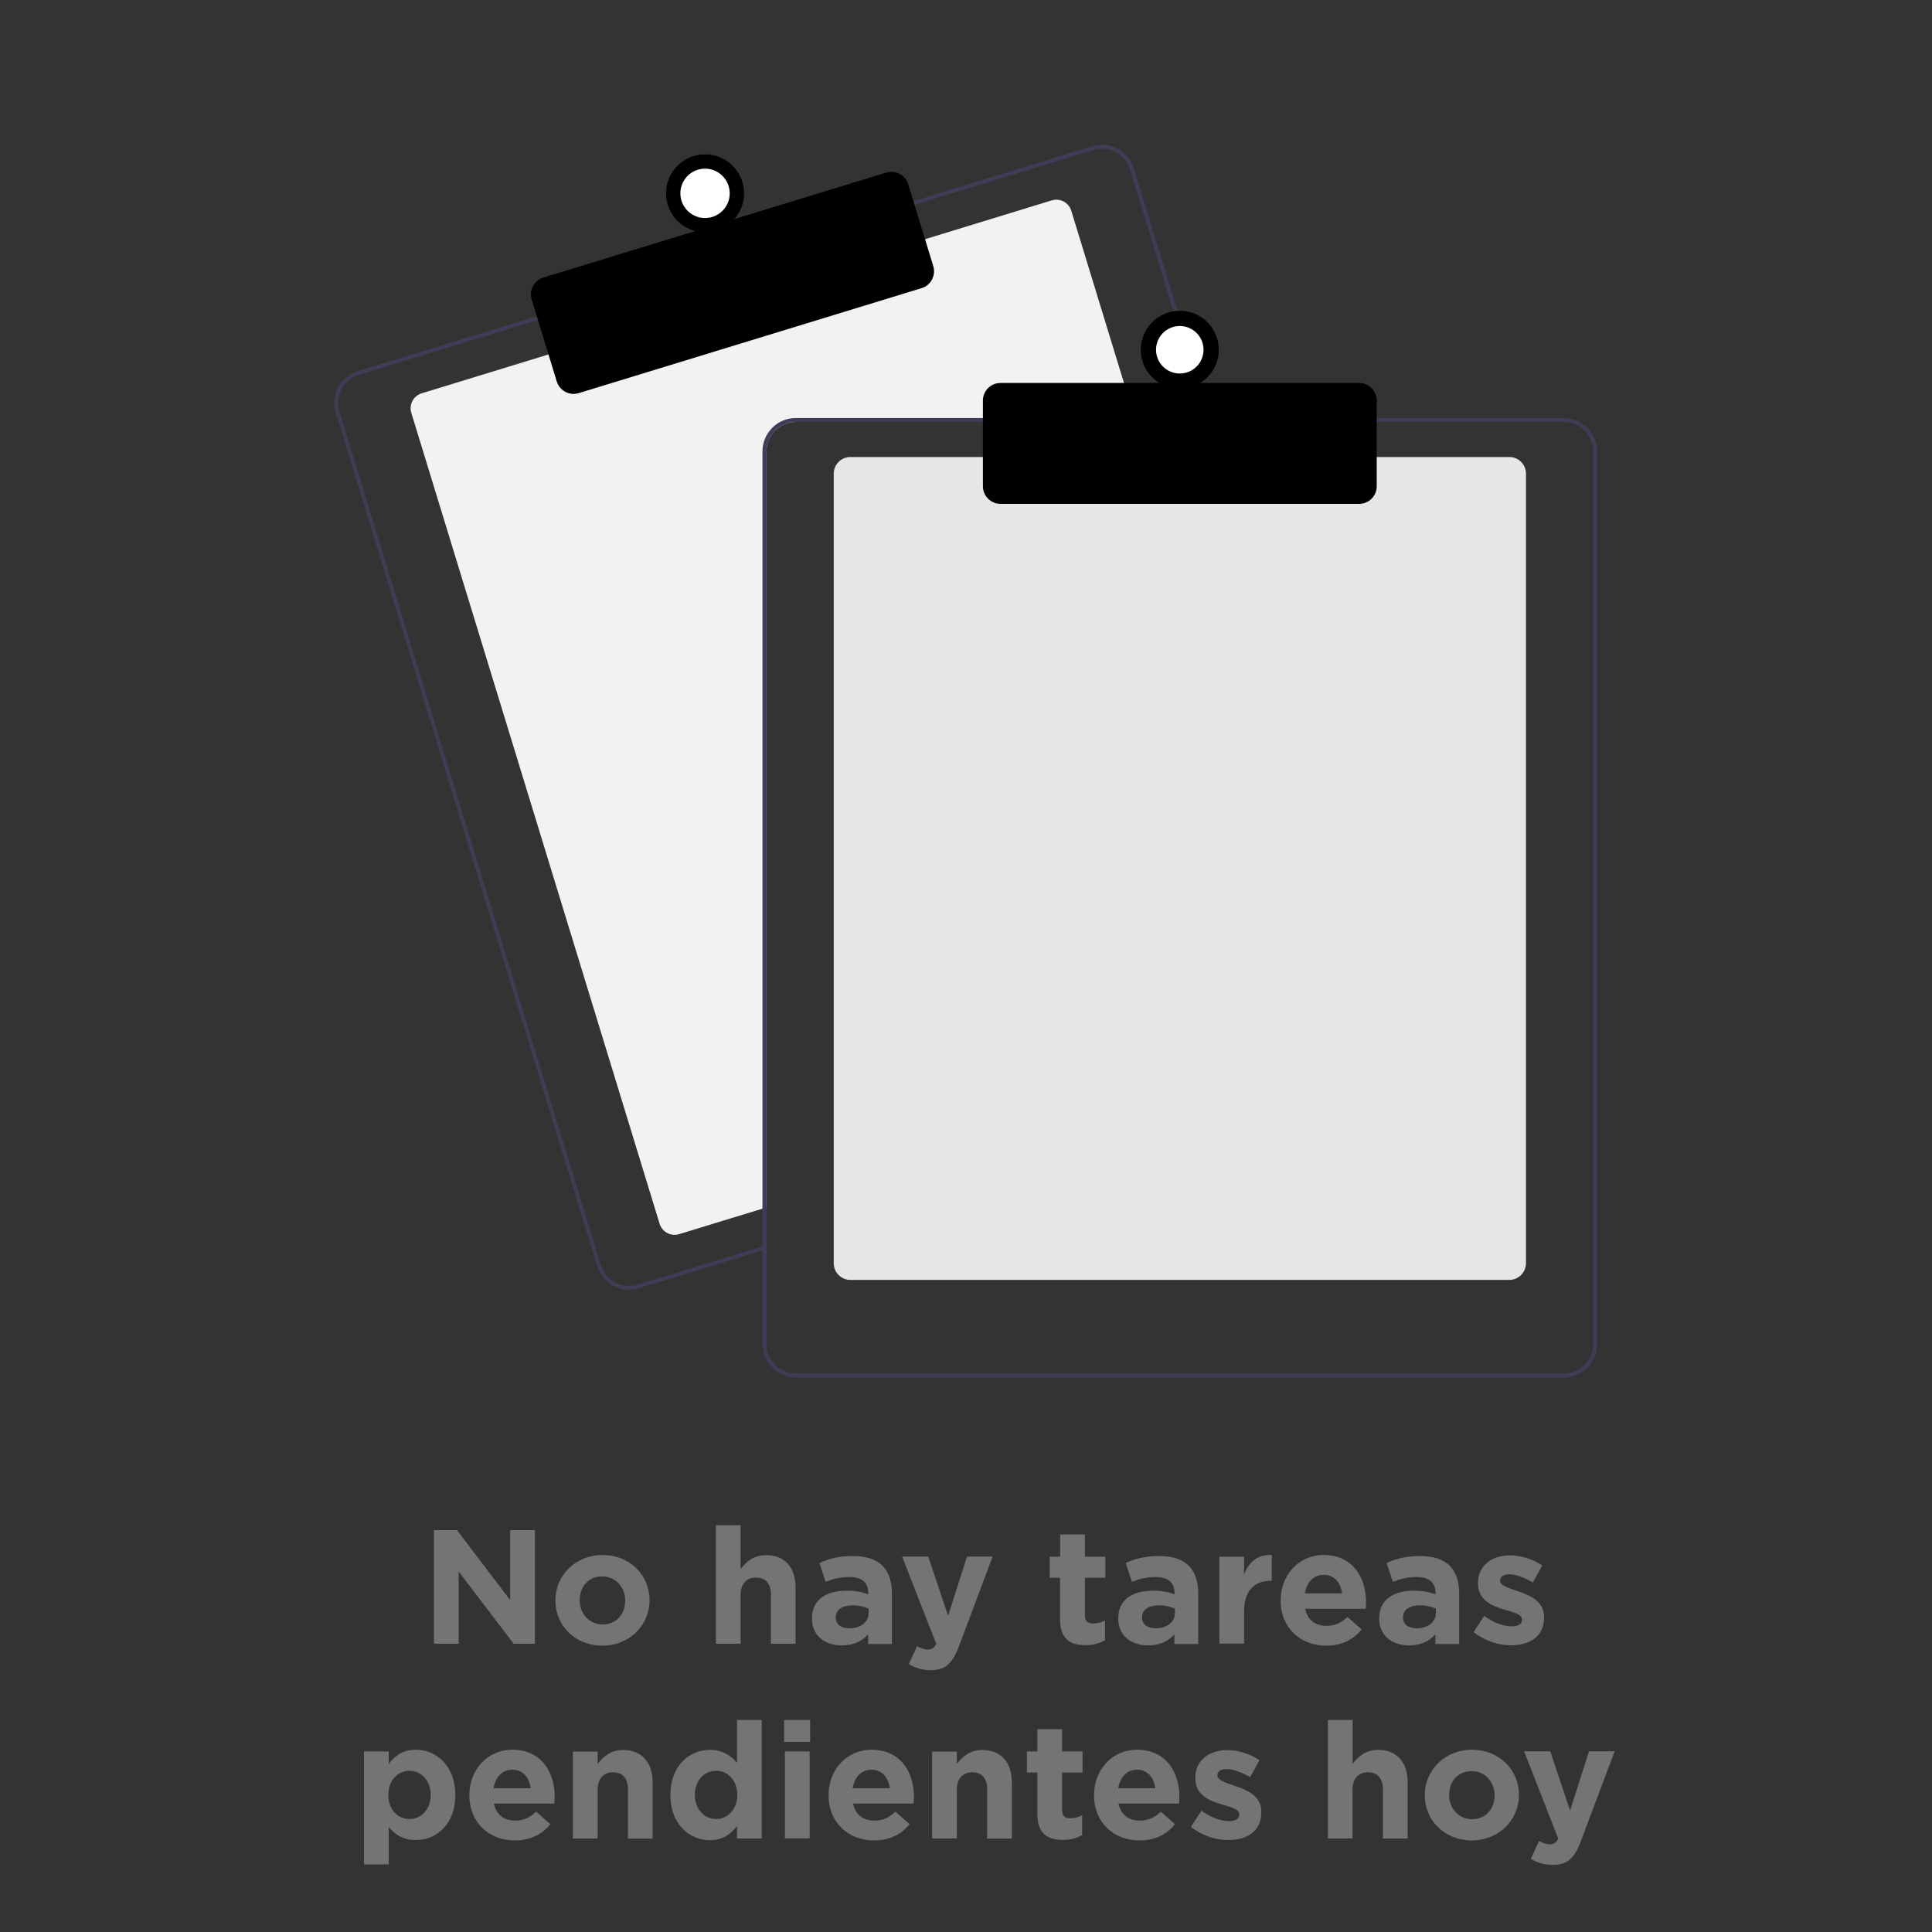 <?xml version="1.0" encoding="utf-8"?>
<!-- Generator: Adobe Illustrator 23.0.5, SVG Export Plug-In . SVG Version: 6.00 Build 0)  -->
<svg version="1.1" id="Layer_1" xmlns:serif="http://www.serif.com/"
	 xmlns="http://www.w3.org/2000/svg" xmlns:xlink="http://www.w3.org/1999/xlink" x="0px" y="0px" viewBox="0 0 1500 1500"
	 style="enable-background:new 0 0 1500 1500;" xml:space="preserve">
<rect x="0" y="0" width="1500" height="1500" fill="#333333" stroke="none"/>
<style type="text/css">
	.st0{fill:#F2F2F2;}
	.st1{fill:#3F3D56;}
	.st2{fill-rule:evenodd;clip-rule:evenodd;}
	.st3{fill-rule:evenodd;clip-rule:evenodd;fill:#FFFFFF;}
	.st4{fill:#E6E6E6;}
	.st5{fill:#747474;}
</style>
<g transform="matrix(0.654,0,0,0.654,-68.493,-46.537)">
	<path class="st0" d="M1453.3,572.1h-404c-19,0-34.7,15.7-34.7,34.7v897.8l-4.6,1.4l-99.1,30.3c-9.7,3-20.1-2.6-23.1-12.3L593,561.2
		c-3-9.7,2.6-20.2,12.3-23.1L758,491.3l442.7-135.5l152.7-46.8c1.8-0.5,3.6-0.8,5.4-0.8c8.1,0,15.3,5.3,17.7,13.1l75.3,246.1
		L1453.3,572.1z"/>
</g>
<g transform="matrix(0.654,0,0,0.654,-68.493,-46.537)">
	<path class="st1" d="M1541.5,567.4l-90.8-296.6c-5-16.5-20.4-27.8-37.6-27.8c-3.9,0-7.8,0.6-11.5,1.7l-214.7,65.7L744.1,446
		l-214.7,65.7c-20.6,6.3-32.4,28.5-26.1,49.1l310.4,1013.7c5.1,16.5,20.4,27.8,37.6,27.8c3.9,0,7.8-0.6,11.5-1.7l147.2-45l4.6-1.4
		v-4.8l-4.6,1.4l-148.5,45.5c-18.2,5.6-37.8-4.8-43.4-23L507.7,559.5c-1-3.3-1.5-6.7-1.5-10.2c0-15.2,10-28.7,24.6-33.2l214.7-65.7
		l442.7-135.5l214.7-65.7c3.3-1,6.8-1.5,10.2-1.5c15.2,0,28.7,10,33.1,24.6l90.4,295.3l1.4,4.6h4.8L1541.5,567.4z"/>
</g>
<g transform="matrix(0.654,0,0,0.654,-68.493,-46.537)">
	<path d="M785.6,538.8c-9.1,0-17.2-6-19.9-14.7l-29.8-97.4c-0.6-2-0.9-4-0.9-6.1c0-9.1,6-17.2,14.7-19.9L1156.9,276
		c10.9-3.3,22.7,2.9,26,13.8l29.8,97.4c3.3,10.9-2.9,22.7-13.8,26L791.6,537.9C789.7,538.5,787.6,538.8,785.6,538.8z"/>
</g>
<g transform="matrix(0.654,0,0,0.654,112.087,41.022)">
	<circle class="st2" cx="665.6" cy="166.8" r="46.3"/>
</g>
<g transform="matrix(0.654,0,0,0.654,112.087,41.022)">
	<circle class="st3" cx="665.6" cy="166.8" r="29.3"/>
</g>
<g transform="matrix(0.654,0,0,0.654,-68.493,-46.537)">
	<path class="st4" d="M1896.6,1590.6h-782.4c-10.8,0-19.7-8.9-19.7-19.7V633.4c0-10.8,8.9-19.7,19.7-19.7h782.4
		c10.8,0,19.7,8.9,19.7,19.7v937.5C1916.2,1581.7,1907.4,1590.6,1896.6,1590.6z"/>
</g>
<g transform="matrix(0.654,0,0,0.654,-68.493,-46.537)">
	<path class="st1" d="M1536.6,567.4h-487.3c-21.6,0-39.3,17.8-39.4,39.4v944l4.6-1.4V606.8c0-19,15.7-34.7,34.7-34.7H1538
		L1536.6,567.4z M1961.4,567.4h-912c-21.6,0-39.3,17.8-39.4,39.4V1667c0,21.6,17.8,39.3,39.4,39.4h912c21.6,0,39.3-17.8,39.4-39.4
		V606.8C2000.7,585.2,1983,567.5,1961.4,567.4z M1996.1,1667c0,19-15.7,34.7-34.7,34.7h-912c-19,0-34.7-15.7-34.7-34.7V606.8
		c0-19,15.7-34.7,34.7-34.7h912c19,0,34.7,15.7,34.7,34.7V1667z"/>
</g>
<g transform="matrix(0.654,0,0,0.654,-68.493,-46.537)">
	<path d="M1718.3,669.3h-425.9c-11.4,0-20.8-9.4-20.8-20.8V546.6c0-11.4,9.4-20.8,20.8-20.8h425.9c11.4,0,20.8,9.4,20.8,20.8v101.9
		C1739.1,659.9,1729.8,669.3,1718.3,669.3z"/>
</g>
<g transform="matrix(0.654,0,0,0.654,112.087,41.022)">
	<circle class="st2" cx="1229.2" cy="352.5" r="46.3"/>
</g>
<g transform="matrix(0.654,0,0,0.654,112.087,41.022)">
	<circle class="st3" cx="1229.2" cy="352.5" r="28.2"/>
</g>
<g>
	<path class="st5" d="M356.1,1220.1v56.1h-19.2V1188h17.9l41.3,54.3V1188h19.2v88.2h-16.5L356.1,1220.1z"/>
	<path class="st5" d="M467.6,1277.7c-20.9,0-36.4-15.5-36.4-34.9v-0.3c0-19.4,15.6-35.2,36.7-35.2c20.9,0,36.4,15.5,36.4,34.9v0.3
		C504.3,1261.9,488.6,1277.7,467.6,1277.7z M467.6,1223.9c-11,0-17.5,8.4-17.5,18.4v0.3c0,10,7.2,18.6,17.8,18.6
		c11,0,17.5-8.4,17.5-18.4v-0.3C485.4,1232.6,478.2,1223.9,467.6,1223.9z"/>
	<path class="st5" d="M598.6,1238.5c0-9.1-4.3-13.7-11.6-13.7c-7.3,0-12,4.7-12,13.7v37.7h-19.2v-92h19.2v34
		c4.4-5.7,10.1-10.8,19.8-10.8c14.5,0,22.9,9.6,22.9,25.1v43.7h-19.2V1238.5z"/>
	<path class="st5" d="M674,1268.9c-4.7,5.2-11.1,8.6-20.4,8.6c-12.7,0-23.2-7.3-23.2-20.7v-0.3c0-14.7,11.2-21.5,27.2-21.5
		c6.8,0,11.7,1.1,16.5,2.8v-1.1c0-7.9-4.9-12.3-14.5-12.3c-7.3,0-12.5,1.4-18.6,3.7l-4.8-14.6c7.4-3.3,14.7-5.4,26.2-5.4
		c20.9,0,30.1,10.8,30.1,29.1v39.2H674V1268.9z M662.1,1246.4c-8.2,0-13.2,3.3-13.2,9.3v0.3c0,5.2,4.3,8.2,10.5,8.2
		c8.9,0,15-4.9,15-11.8v-3.4C671.1,1247.4,666.8,1246.4,662.1,1246.4z"/>
	<path class="st5" d="M722.6,1296.7c-6.9,0-12.1-1.8-17-4.7l6.4-13.9c2.5,1.5,5.7,2.6,8.2,2.6c3.3,0,5-1,6.7-4.4l-26.5-67.8h20.3
		l15.4,46l14.7-46h19.9l-26,69.2C739.6,1291.5,734.1,1296.7,722.6,1296.7z"/>
	<path class="st5" d="M842.7,1277.3c-11.7,0-19.7-4.7-19.7-20.3v-32H815v-16.4h8.1v-17.3h19.2v17.3h15.9v16.4h-15.9v28.9
		c0,4.4,1.9,6.6,6.2,6.6c3.5,0,6.7-0.9,9.4-2.4v15.4C853.8,1275.8,849.1,1277.3,842.7,1277.3z"/>
	<path class="st5" d="M911.8,1268.9c-4.7,5.2-11.1,8.6-20.4,8.6c-12.7,0-23.2-7.3-23.2-20.7v-0.3c0-14.7,11.2-21.5,27.2-21.5
		c6.8,0,11.7,1.1,16.5,2.8v-1.1c0-7.9-4.9-12.3-14.5-12.3c-7.3,0-12.5,1.4-18.6,3.7l-4.8-14.6c7.4-3.3,14.7-5.4,26.2-5.4
		c20.9,0,30.1,10.8,30.1,29.1v39.2h-18.5V1268.9z M899.9,1246.4c-8.2,0-13.2,3.3-13.2,9.3v0.3c0,5.2,4.3,8.2,10.5,8.2
		c8.9,0,15-4.9,15-11.8v-3.4C908.9,1247.4,904.6,1246.4,899.9,1246.4z"/>
	<path class="st5" d="M965.9,1251.2v24.9h-19.2v-67.5h19.2v13.6c3.9-9.3,10.2-15.4,21.5-14.9v20h-1
		C973.8,1227.4,965.9,1235.1,965.9,1251.2z"/>
	<path class="st5" d="M1060.3,1249.1h-47c1.9,8.7,7.9,13.2,16.5,13.2c6.4,0,11.1-2,16.4-6.9l11,9.7c-6.3,7.8-15.4,12.6-27.6,12.6
		c-20.3,0-35.3-14.2-35.3-34.9v-0.3c0-19.3,13.7-35.2,33.4-35.2c22.6,0,32.9,17.5,32.9,36.7v0.3
		C1060.6,1246.2,1060.5,1247.3,1060.3,1249.1z M1027.7,1222.7c-7.9,0-13.1,5.7-14.6,14.4h28.9
		C1040.8,1228.5,1035.8,1222.7,1027.7,1222.7z"/>
	<path class="st5" d="M1114.4,1268.9c-4.7,5.2-11.1,8.6-20.4,8.6c-12.7,0-23.2-7.3-23.2-20.7v-0.3c0-14.7,11.2-21.5,27.2-21.5
		c6.8,0,11.7,1.1,16.5,2.8v-1.1c0-7.9-4.9-12.3-14.5-12.3c-7.3,0-12.5,1.4-18.6,3.7l-4.8-14.6c7.4-3.3,14.7-5.4,26.2-5.4
		c20.9,0,30.1,10.8,30.1,29.1v39.2h-18.5V1268.9z M1102.5,1246.4c-8.2,0-13.2,3.3-13.2,9.3v0.3c0,5.2,4.3,8.2,10.5,8.2
		c8.9,0,15-4.9,15-11.8v-3.4C1111.5,1247.4,1107.2,1246.4,1102.5,1246.4z"/>
	<path class="st5" d="M1173.1,1277.4c-9.5,0-20-3.2-29-10.2l8.2-12.6c7.3,5.3,15,8.1,21.3,8.1c5.5,0,8.1-2,8.1-5v-0.3
		c0-4.2-6.6-5.5-14-7.8c-9.5-2.8-20.2-7.2-20.2-20.3v-0.3c0-13.7,11.1-21.4,24.7-21.4c8.6,0,17.9,2.9,25.2,7.8l-7.3,13.2
		c-6.7-3.9-13.4-6.3-18.3-6.3c-4.7,0-7.1,2-7.1,4.7v0.3c0,3.8,6.4,5.5,13.7,8.1c9.5,3.2,20.4,7.7,20.4,20v0.3
		C1198.9,1270.6,1187.7,1277.4,1173.1,1277.4z"/>
	<path class="st5" d="M322.8,1428.6c-10.2,0-16.5-4.7-21-10.1v29h-19.2v-87.7h19.2v9.7c4.7-6.3,11.1-11,21-11
		c15.8,0,30.7,12.3,30.7,34.9v0.3C353.6,1416.3,338.8,1428.6,322.8,1428.6z M317.9,1374.8c-8.9,0-16.4,7.4-16.4,18.6v0.3
		c0,11.2,7.4,18.6,16.4,18.6c8.9,0,16.5-7.3,16.5-18.6v-0.3C334.4,1382.3,326.8,1374.8,317.9,1374.8z"/>
	<path class="st5" d="M430.4,1400.3h-47c1.9,8.7,7.9,13.2,16.5,13.2c6.4,0,11.1-2,16.4-6.9l11,9.7c-6.3,7.8-15.4,12.6-27.6,12.6
		c-20.3,0-35.3-14.2-35.3-34.9v-0.3c0-19.3,13.7-35.2,33.4-35.2c22.6,0,32.9,17.5,32.9,36.7v0.3
		C430.7,1397.4,430.5,1398.5,430.4,1400.3z M397.8,1374c-7.9,0-13.1,5.7-14.6,14.4H412C410.9,1379.8,405.8,1374,397.8,1374z"/>
	<path class="st5" d="M487.6,1389.7c0-9.1-4.3-13.7-11.6-13.7c-7.3,0-12,4.7-12,13.7v37.7h-19.2v-67.5h19.2v9.6
		c4.4-5.7,10.1-10.8,19.8-10.8c14.5,0,22.9,9.6,22.9,25.1v43.7h-19.2V1389.7z"/>
	<path class="st5" d="M572.2,1417.7c-4.7,6.3-11.1,11-21,11c-15.8,0-30.7-12.3-30.7-34.9v-0.3c0-22.6,14.7-34.9,30.7-34.9
		c10.2,0,16.5,4.7,21,10.1v-33.3h19.2v92h-19.2V1417.7z M556,1374.8c-8.9,0-16.5,7.3-16.5,18.6v0.3c0,11.2,7.6,18.6,16.5,18.6
		c8.9,0,16.4-7.4,16.4-18.6v-0.3C572.4,1382.3,565,1374.8,556,1374.8z"/>
	<path class="st5" d="M608.8,1335.4H629v17h-20.2V1335.4z M609.4,1359.8h19.2v67.5h-19.2V1359.8z"/>
	<path class="st5" d="M709.3,1400.3h-47c1.9,8.7,7.9,13.2,16.5,13.2c6.4,0,11.1-2,16.4-6.9l11,9.7c-6.3,7.8-15.4,12.6-27.6,12.6
		c-20.3,0-35.3-14.2-35.3-34.9v-0.3c0-19.3,13.7-35.2,33.4-35.2c22.6,0,32.9,17.5,32.9,36.7v0.3
		C709.5,1397.4,709.4,1398.5,709.3,1400.3z M676.6,1374c-7.9,0-13.1,5.7-14.6,14.4h28.9C689.7,1379.8,684.7,1374,676.6,1374z"/>
	<path class="st5" d="M766.5,1389.7c0-9.1-4.3-13.7-11.6-13.7s-12,4.7-12,13.7v37.7h-19.2v-67.5h19.2v9.6
		c4.4-5.7,10.1-10.8,19.8-10.8c14.5,0,22.9,9.6,22.9,25.1v43.7h-19.2V1389.7z"/>
	<path class="st5" d="M825.1,1428.5c-11.7,0-19.7-4.7-19.7-20.3v-32h-8.1v-16.4h8.1v-17.3h19.2v17.3h15.9v16.4h-15.9v28.9
		c0,4.4,1.9,6.6,6.2,6.6c3.5,0,6.7-0.9,9.4-2.4v15.4C836.2,1427,831.5,1428.5,825.1,1428.5z"/>
	<path class="st5" d="M915.4,1400.3h-47c1.9,8.7,7.9,13.2,16.5,13.2c6.4,0,11.1-2,16.4-6.9l11,9.7c-6.3,7.8-15.4,12.6-27.6,12.6
		c-20.3,0-35.3-14.2-35.3-34.9v-0.3c0-19.3,13.7-35.2,33.4-35.2c22.6,0,32.9,17.5,32.9,36.7v0.3
		C915.7,1397.4,915.5,1398.5,915.4,1400.3z M882.8,1374c-7.9,0-13.1,5.7-14.6,14.4H897C895.9,1379.8,890.8,1374,882.8,1374z"/>
	<path class="st5" d="M953.6,1428.6c-9.5,0-20-3.2-29-10.2l8.2-12.6c7.3,5.3,15,8.1,21.3,8.1c5.5,0,8.1-2,8.1-5v-0.3
		c0-4.2-6.6-5.5-14-7.8c-9.5-2.8-20.2-7.2-20.2-20.3v-0.3c0-13.7,11.1-21.4,24.7-21.4c8.6,0,17.9,2.9,25.2,7.8l-7.3,13.2
		c-6.7-3.9-13.4-6.3-18.3-6.3c-4.7,0-7.1,2-7.1,4.7v0.3c0,3.8,6.4,5.5,13.7,8.1c9.5,3.2,20.4,7.7,20.4,20v0.3
		C979.4,1421.8,968.2,1428.6,953.6,1428.6z"/>
	<path class="st5" d="M1073.7,1389.7c0-9.1-4.3-13.7-11.6-13.7c-7.3,0-12,4.7-12,13.7v37.7H1031v-92h19.2v34
		c4.4-5.7,10.1-10.8,19.8-10.8c14.5,0,22.9,9.6,22.9,25.1v43.7h-19.2V1389.7z"/>
	<path class="st5" d="M1142.6,1428.9c-20.9,0-36.4-15.5-36.4-34.9v-0.3c0-19.4,15.6-35.2,36.7-35.2c20.9,0,36.4,15.5,36.4,34.9v0.3
		C1179.3,1413.1,1163.7,1428.9,1142.6,1428.9z M1142.6,1375.1c-11,0-17.5,8.4-17.5,18.4v0.3c0,10,7.2,18.6,17.8,18.6
		c11,0,17.5-8.4,17.5-18.4v-0.3C1160.4,1383.8,1153.2,1375.1,1142.6,1375.1z"/>
	<path class="st5" d="M1205.5,1447.9c-6.9,0-12.1-1.8-17-4.7l6.4-13.9c2.5,1.5,5.7,2.6,8.2,2.6c3.3,0,5-1,6.7-4.4l-26.5-67.8h20.3
		l15.4,46l14.7-46h19.9l-26,69.2C1222.5,1442.8,1217,1447.9,1205.5,1447.9z"/>
</g>
</svg>
